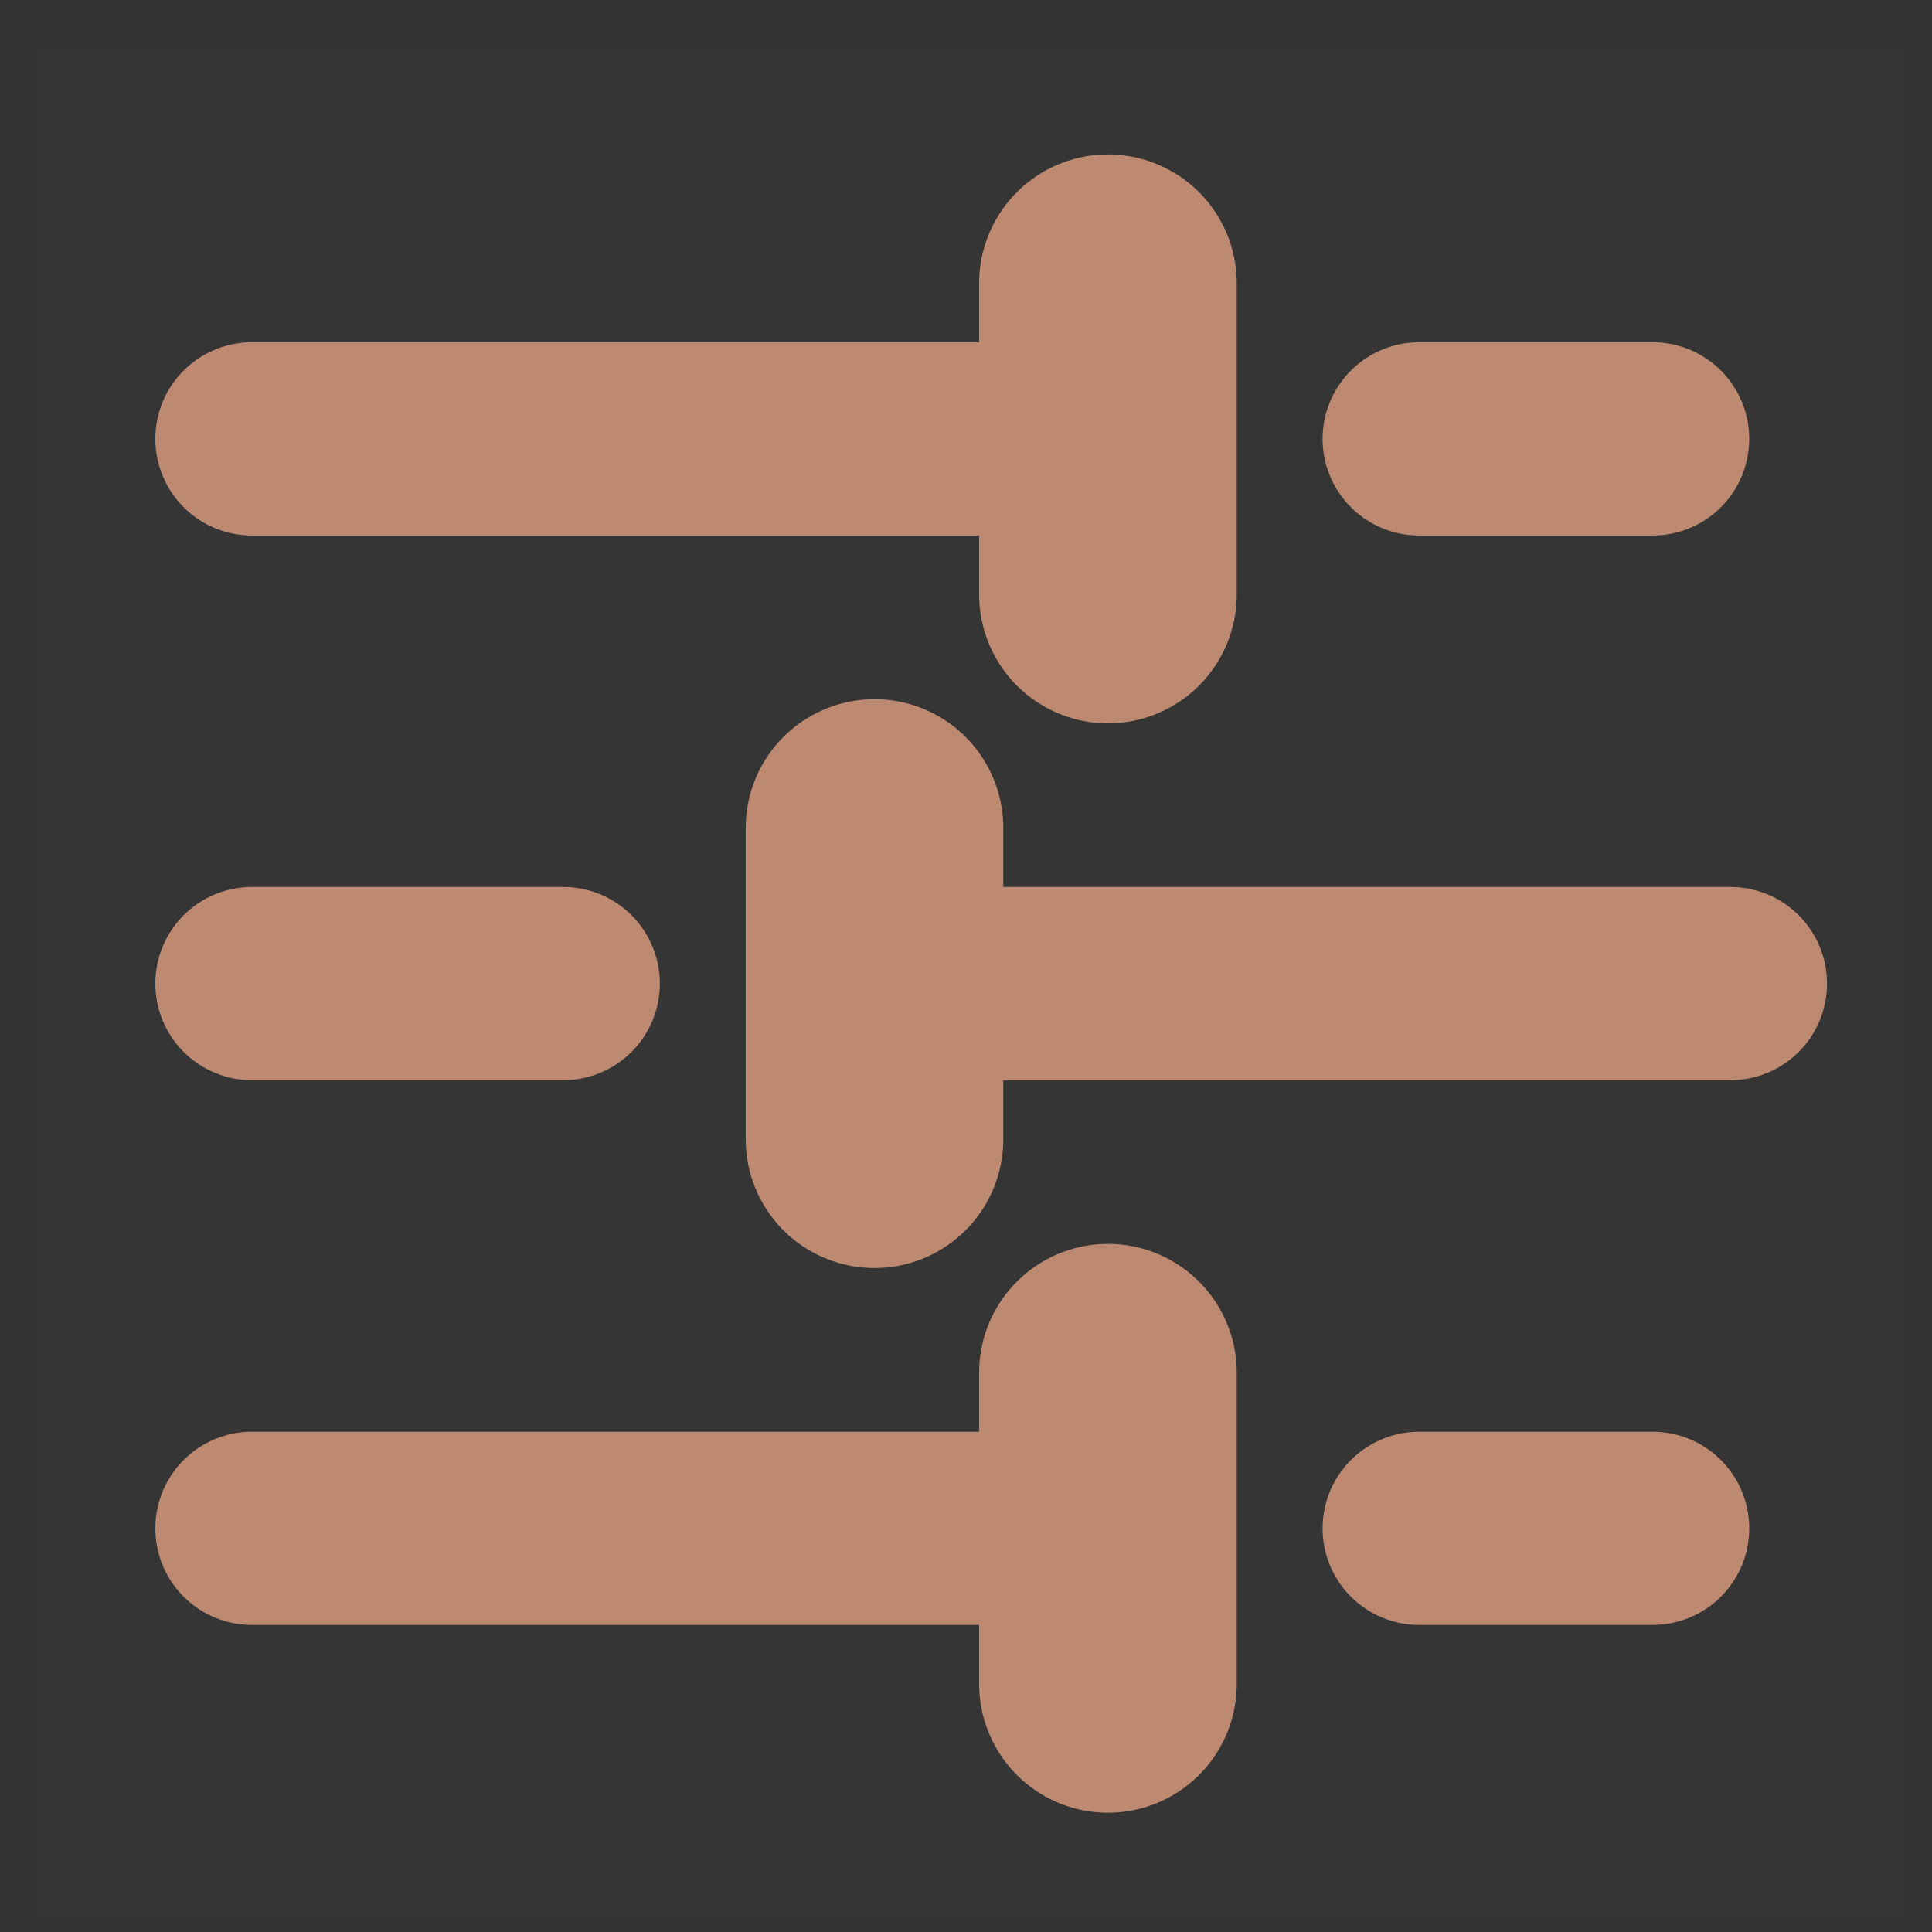 <svg width="30" height="30" viewBox="0 0 30 30" fill="none" xmlns="http://www.w3.org/2000/svg">
<rect x="0" y="0" width="30" height="30" fill="#333333" stroke="none"/>
<g clip-path="url(#clip0_126_4278)">
<path d="M29.589 0.773H0.589V29.773H29.589V0.773Z" fill="white" fill-opacity="0.01"/>
<path d="M25.662 6.815H22.037" stroke="#BD8971" stroke-width="3" stroke-linecap="round" stroke-linejoin="round"/>
<path d="M17.204 4.398V9.232" stroke="#BD8971" stroke-width="4" stroke-linecap="round" stroke-linejoin="round"/>
<path d="M17.204 6.815H3.912" stroke="#BD8971" stroke-width="3" stroke-linecap="round" stroke-linejoin="round"/>
<path d="M8.746 15.273H3.912" stroke="#BD8971" stroke-width="3" stroke-linecap="round" stroke-linejoin="round"/>
<path d="M13.579 12.857V17.69" stroke="#BD8971" stroke-width="4" stroke-linecap="round" stroke-linejoin="round"/>
<path d="M26.87 15.273H13.579" stroke="#BD8971" stroke-width="3" stroke-linecap="round" stroke-linejoin="round"/>
<path d="M25.662 23.732H22.037" stroke="#BD8971" stroke-width="3" stroke-linecap="round" stroke-linejoin="round"/>
<path d="M17.204 21.315V26.148" stroke="#BD8971" stroke-width="4" stroke-linecap="round" stroke-linejoin="round"/>
<path d="M17.204 23.732H3.912" stroke="#BD8971" stroke-width="3" stroke-linecap="round" stroke-linejoin="round"/>
</g>
<defs>
<clipPath id="clip0_126_4278">
<rect width="29" height="29" fill="white" transform="translate(0.589 0.773)"/>
</clipPath>
</defs>
</svg>
